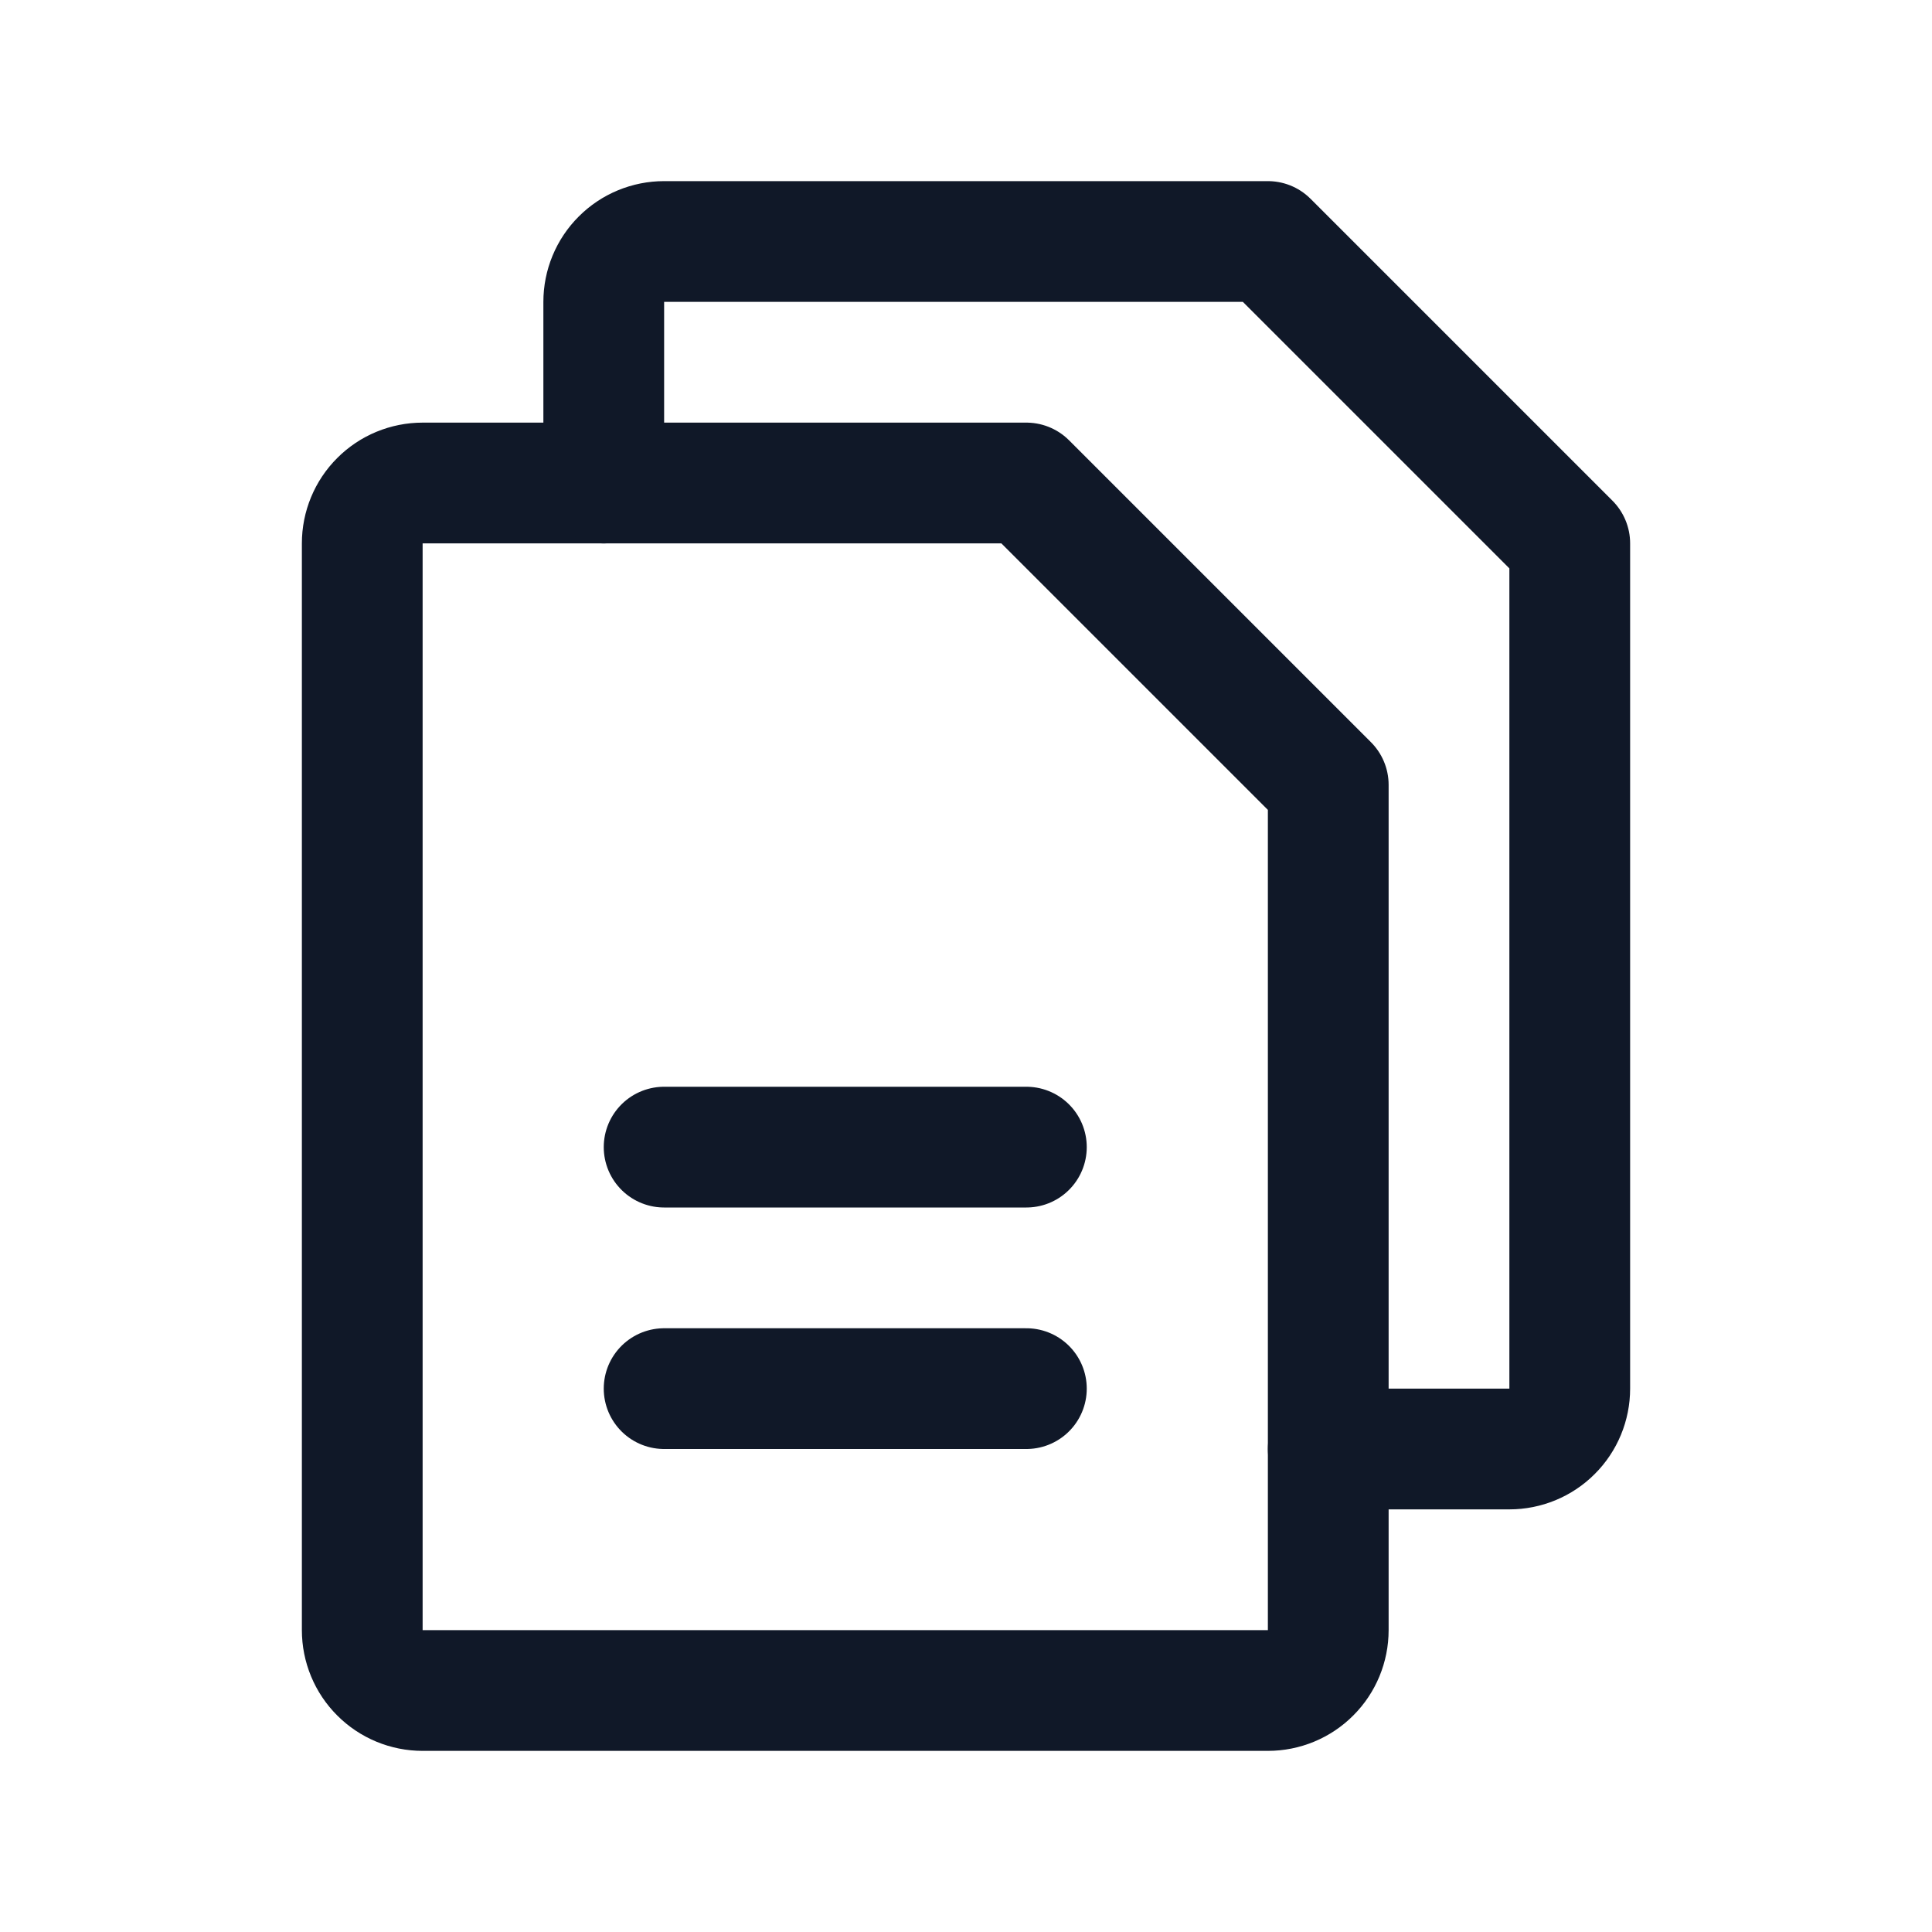 <svg width="32" height="32" viewBox="0 0 32 32" fill="none" xmlns="http://www.w3.org/2000/svg"><g id="Icon-Files"><g clip-path="url(#clip0_12_1368)"><g id="size=md (32px)"><g id="Files"><path id="Vector" d="M21 28H7C6.735 28 6.48 27.895 6.293 27.707C6.105 27.52 6 27.265 6 27V9C6 8.735 6.105 8.48 6.293 8.293C6.48 8.105 6.735 8 7 8H17L22 13V27C22 27.265 21.895 27.52 21.707 27.707C21.52 27.895 21.265 28 21 28Z" stroke="#101828" stroke-width="2" stroke-linecap="round" stroke-linejoin="round"/><path id="Vector_2" d="M10 8V5C10 4.735 10.105 4.48 10.293 4.293C10.48 4.105 10.735 4 11 4H21L26 9V23C26 23.265 25.895 23.52 25.707 23.707C25.52 23.895 25.265 24 25 24H22" stroke="#101828" stroke-width="2" stroke-linecap="round" stroke-linejoin="round"/><path id="Vector_3" d="M11 19H17" stroke="#101828" stroke-width="2" stroke-linecap="round" stroke-linejoin="round"/><path id="Vector_4" d="M11 23H17" stroke="#101828" stroke-width="2" stroke-linecap="round" stroke-linejoin="round"/></g></g></g></g><defs><clipPath id="clip0_12_1368"><rect width="32" height="32" rx="5" fill="white"/></clipPath></defs></svg>
